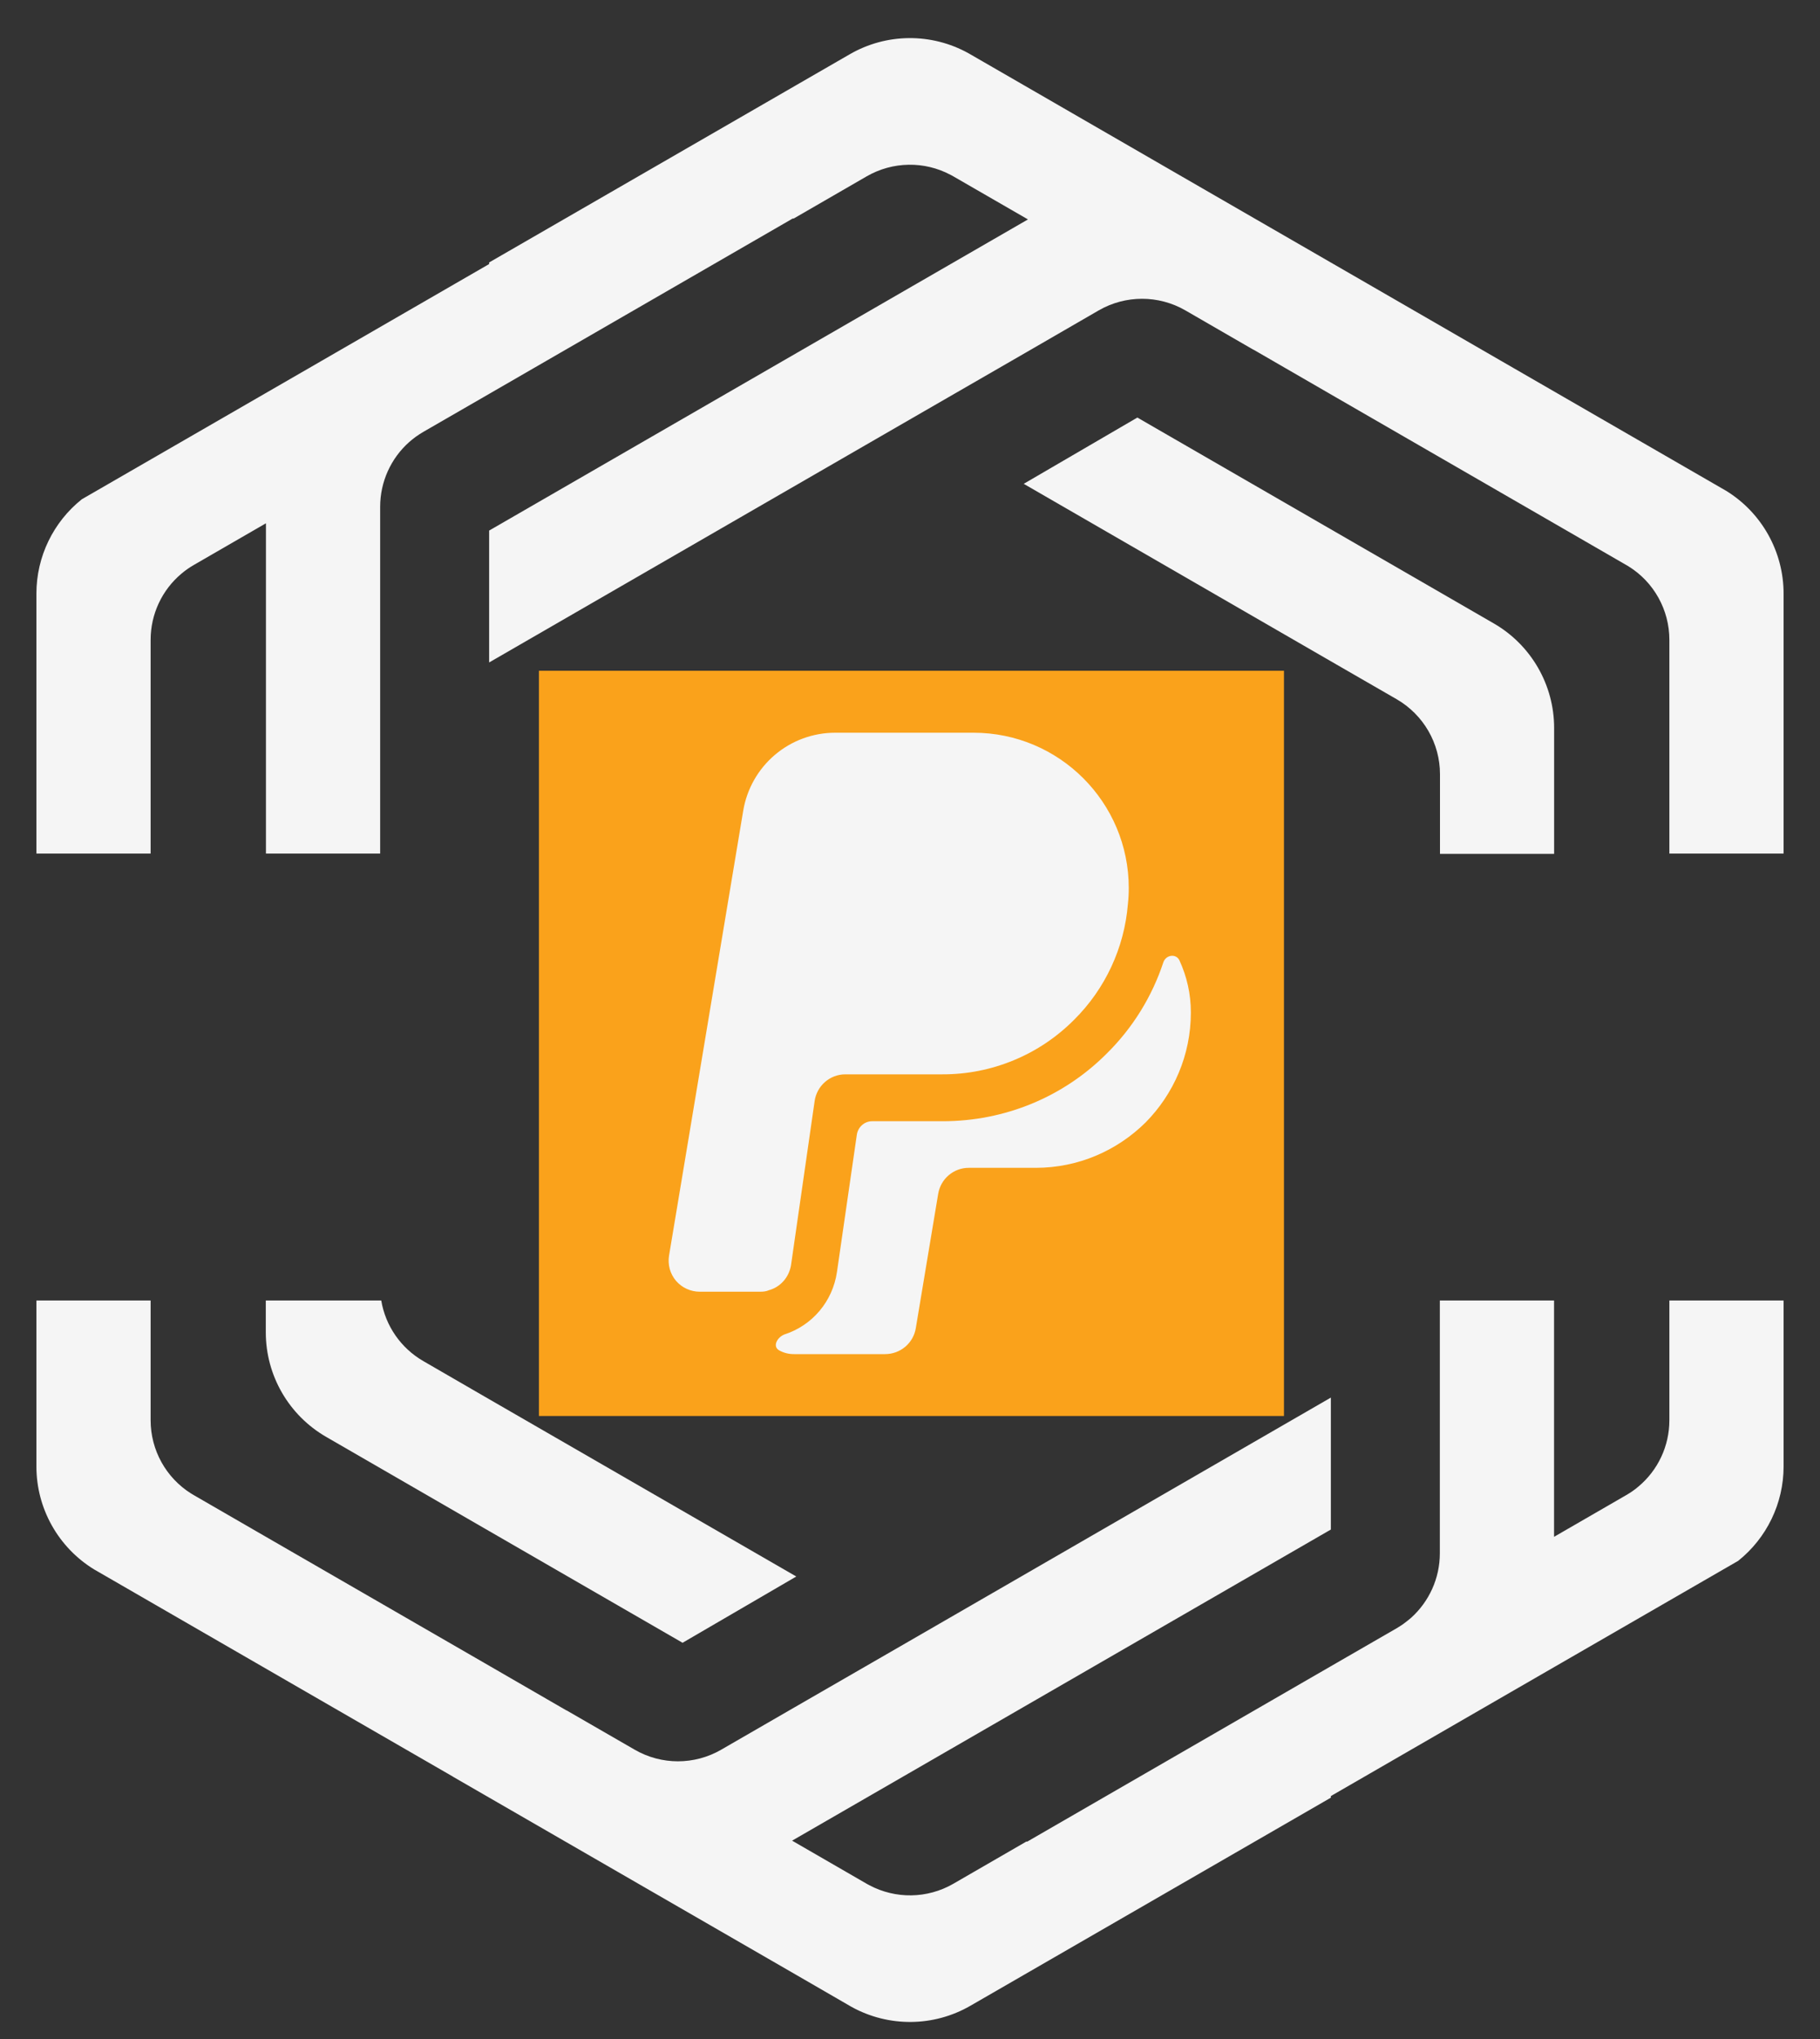 <svg width="25" height="28" viewBox="0 0 25 28" fill="none" xmlns="http://www.w3.org/2000/svg">
<rect x="0" y="0" width="25" height="28" fill="#333333" stroke="none"/>
<path d="M24.5 8.153V11.721H22.931V8.787C22.931 8.376 22.719 7.994 22.371 7.778L22.37 7.777C22.359 7.771 22.348 7.764 22.337 7.758L21.451 7.246L18.352 5.457L17.219 4.802L17.218 4.803L16.282 4.262C15.914 4.05 15.461 4.05 15.093 4.262L14.087 4.844L12.518 5.749L6.719 9.097V7.286L10.949 4.844L12.518 3.938L14.119 3.014L14.12 3.013L13.094 2.421C13.085 2.416 13.075 2.41 13.065 2.405L13.059 2.402C12.698 2.209 12.262 2.216 11.906 2.421L10.899 3.003L10.892 2.999L6.719 5.409L5.816 5.93C5.782 5.95 5.749 5.971 5.717 5.994C5.716 5.995 5.716 5.995 5.715 5.995C5.682 6.019 5.65 6.045 5.619 6.072C5.369 6.295 5.222 6.617 5.222 6.959V11.721H3.653V7.186L2.663 7.758C2.602 7.793 2.545 7.833 2.492 7.878C2.226 8.101 2.069 8.433 2.069 8.787V11.721H0.5V8.153C0.5 7.643 0.733 7.168 1.124 6.856L4.248 5.053L6.719 3.626V3.604L10.931 1.173L10.943 1.166L11.671 0.746C12.175 0.454 12.794 0.449 13.303 0.731L14.062 1.169L16.512 2.584L18.352 3.646L18.78 3.893V3.893L20.622 4.957L23.709 6.739C24.199 7.039 24.5 7.575 24.5 8.153Z" fill="#F5F5F5"/>
<path d="M21.348 9.997V11.725H19.78V10.631C19.78 10.207 19.553 9.815 19.185 9.602L18.351 9.121L14.062 6.644L15.623 5.734L18.351 7.309L19.882 8.193L20.519 8.561C21.032 8.857 21.348 9.405 21.348 9.997Z" fill="#F5F5F5"/>
<path d="M24.5 17.859V20.137C24.5 20.646 24.267 21.122 23.876 21.434L20.752 23.237L18.281 24.664V24.686L14.069 27.117L14.057 27.124L13.329 27.544C12.825 27.835 12.206 27.84 11.697 27.559L10.938 27.12L8.488 25.706L6.648 24.644L6.22 24.397V24.396L4.378 23.333L1.292 21.551C0.801 21.25 0.5 20.715 0.5 20.137V17.859H2.069V19.503C2.069 19.914 2.281 20.295 2.629 20.512L2.63 20.512C2.641 20.519 2.652 20.526 2.663 20.532L3.549 21.044L6.648 22.833L7.781 23.488L7.782 23.487L8.718 24.027C9.086 24.24 9.539 24.24 9.907 24.027L10.913 23.446L12.482 22.541L18.281 19.192V21.004L14.051 23.446L12.482 24.352L10.881 25.276L10.88 25.276L11.906 25.869C11.915 25.874 11.925 25.88 11.935 25.884L11.941 25.888C12.302 26.08 12.738 26.074 13.094 25.869L14.101 25.287L14.108 25.291L18.281 22.881L19.184 22.36C19.218 22.34 19.252 22.318 19.283 22.296C19.284 22.295 19.284 22.295 19.285 22.294C19.318 22.27 19.35 22.244 19.381 22.218C19.631 21.994 19.778 21.673 19.778 21.331V17.859H21.347V21.104L22.337 20.532C22.398 20.497 22.456 20.457 22.508 20.412C22.774 20.189 22.931 19.857 22.931 19.503V17.859H24.5Z" fill="#F5F5F5"/>
<path d="M10.938 21.649L9.376 22.559L6.648 20.984L5.118 20.1L4.481 19.732C3.968 19.436 3.651 18.889 3.651 18.296V17.859H5.237C5.295 18.206 5.505 18.512 5.815 18.691L6.648 19.173L10.938 21.649Z" fill="#F5F5F5"/>
<rect width="10.234" height="10.234" transform="translate(7.403 9.211)" fill="#FAA21B"/>
<path d="M15.505 12.195C15.505 12.271 15.501 12.344 15.493 12.416C15.444 13.016 15.182 13.579 14.755 14.003C14.518 14.241 14.237 14.431 13.926 14.559C13.616 14.688 13.283 14.754 12.947 14.753H11.612C11.399 14.753 11.22 14.911 11.19 15.12L10.866 17.371C10.84 17.538 10.721 17.674 10.563 17.717C10.525 17.734 10.486 17.738 10.444 17.738H9.612C9.55 17.738 9.489 17.725 9.433 17.699C9.377 17.674 9.327 17.636 9.286 17.589C9.246 17.542 9.217 17.486 9.2 17.427C9.184 17.367 9.18 17.304 9.19 17.243L10.209 11.133C10.259 10.834 10.413 10.562 10.644 10.366C10.875 10.17 11.168 10.062 11.472 10.062H13.373C14.55 10.062 15.505 11.018 15.505 12.195Z" fill="#F5F5F5"/>
<path d="M16.358 13.904C16.358 14.493 16.119 15.026 15.736 15.414C15.348 15.798 14.815 16.037 14.226 16.037H13.309C13.208 16.036 13.11 16.072 13.032 16.138C12.955 16.203 12.904 16.294 12.887 16.395L12.58 18.237C12.564 18.337 12.513 18.428 12.435 18.494C12.358 18.559 12.26 18.595 12.158 18.595H10.909C10.837 18.596 10.767 18.579 10.704 18.544C10.61 18.493 10.67 18.369 10.772 18.326C11.156 18.203 11.438 17.874 11.497 17.465L11.77 15.58C11.787 15.474 11.877 15.397 11.979 15.397H12.947C13.804 15.397 14.61 15.064 15.207 14.463C15.561 14.113 15.825 13.683 15.979 13.218C16.013 13.111 16.154 13.09 16.201 13.188C16.303 13.41 16.358 13.649 16.358 13.904Z" fill="#F5F5F5"/>
</svg>
